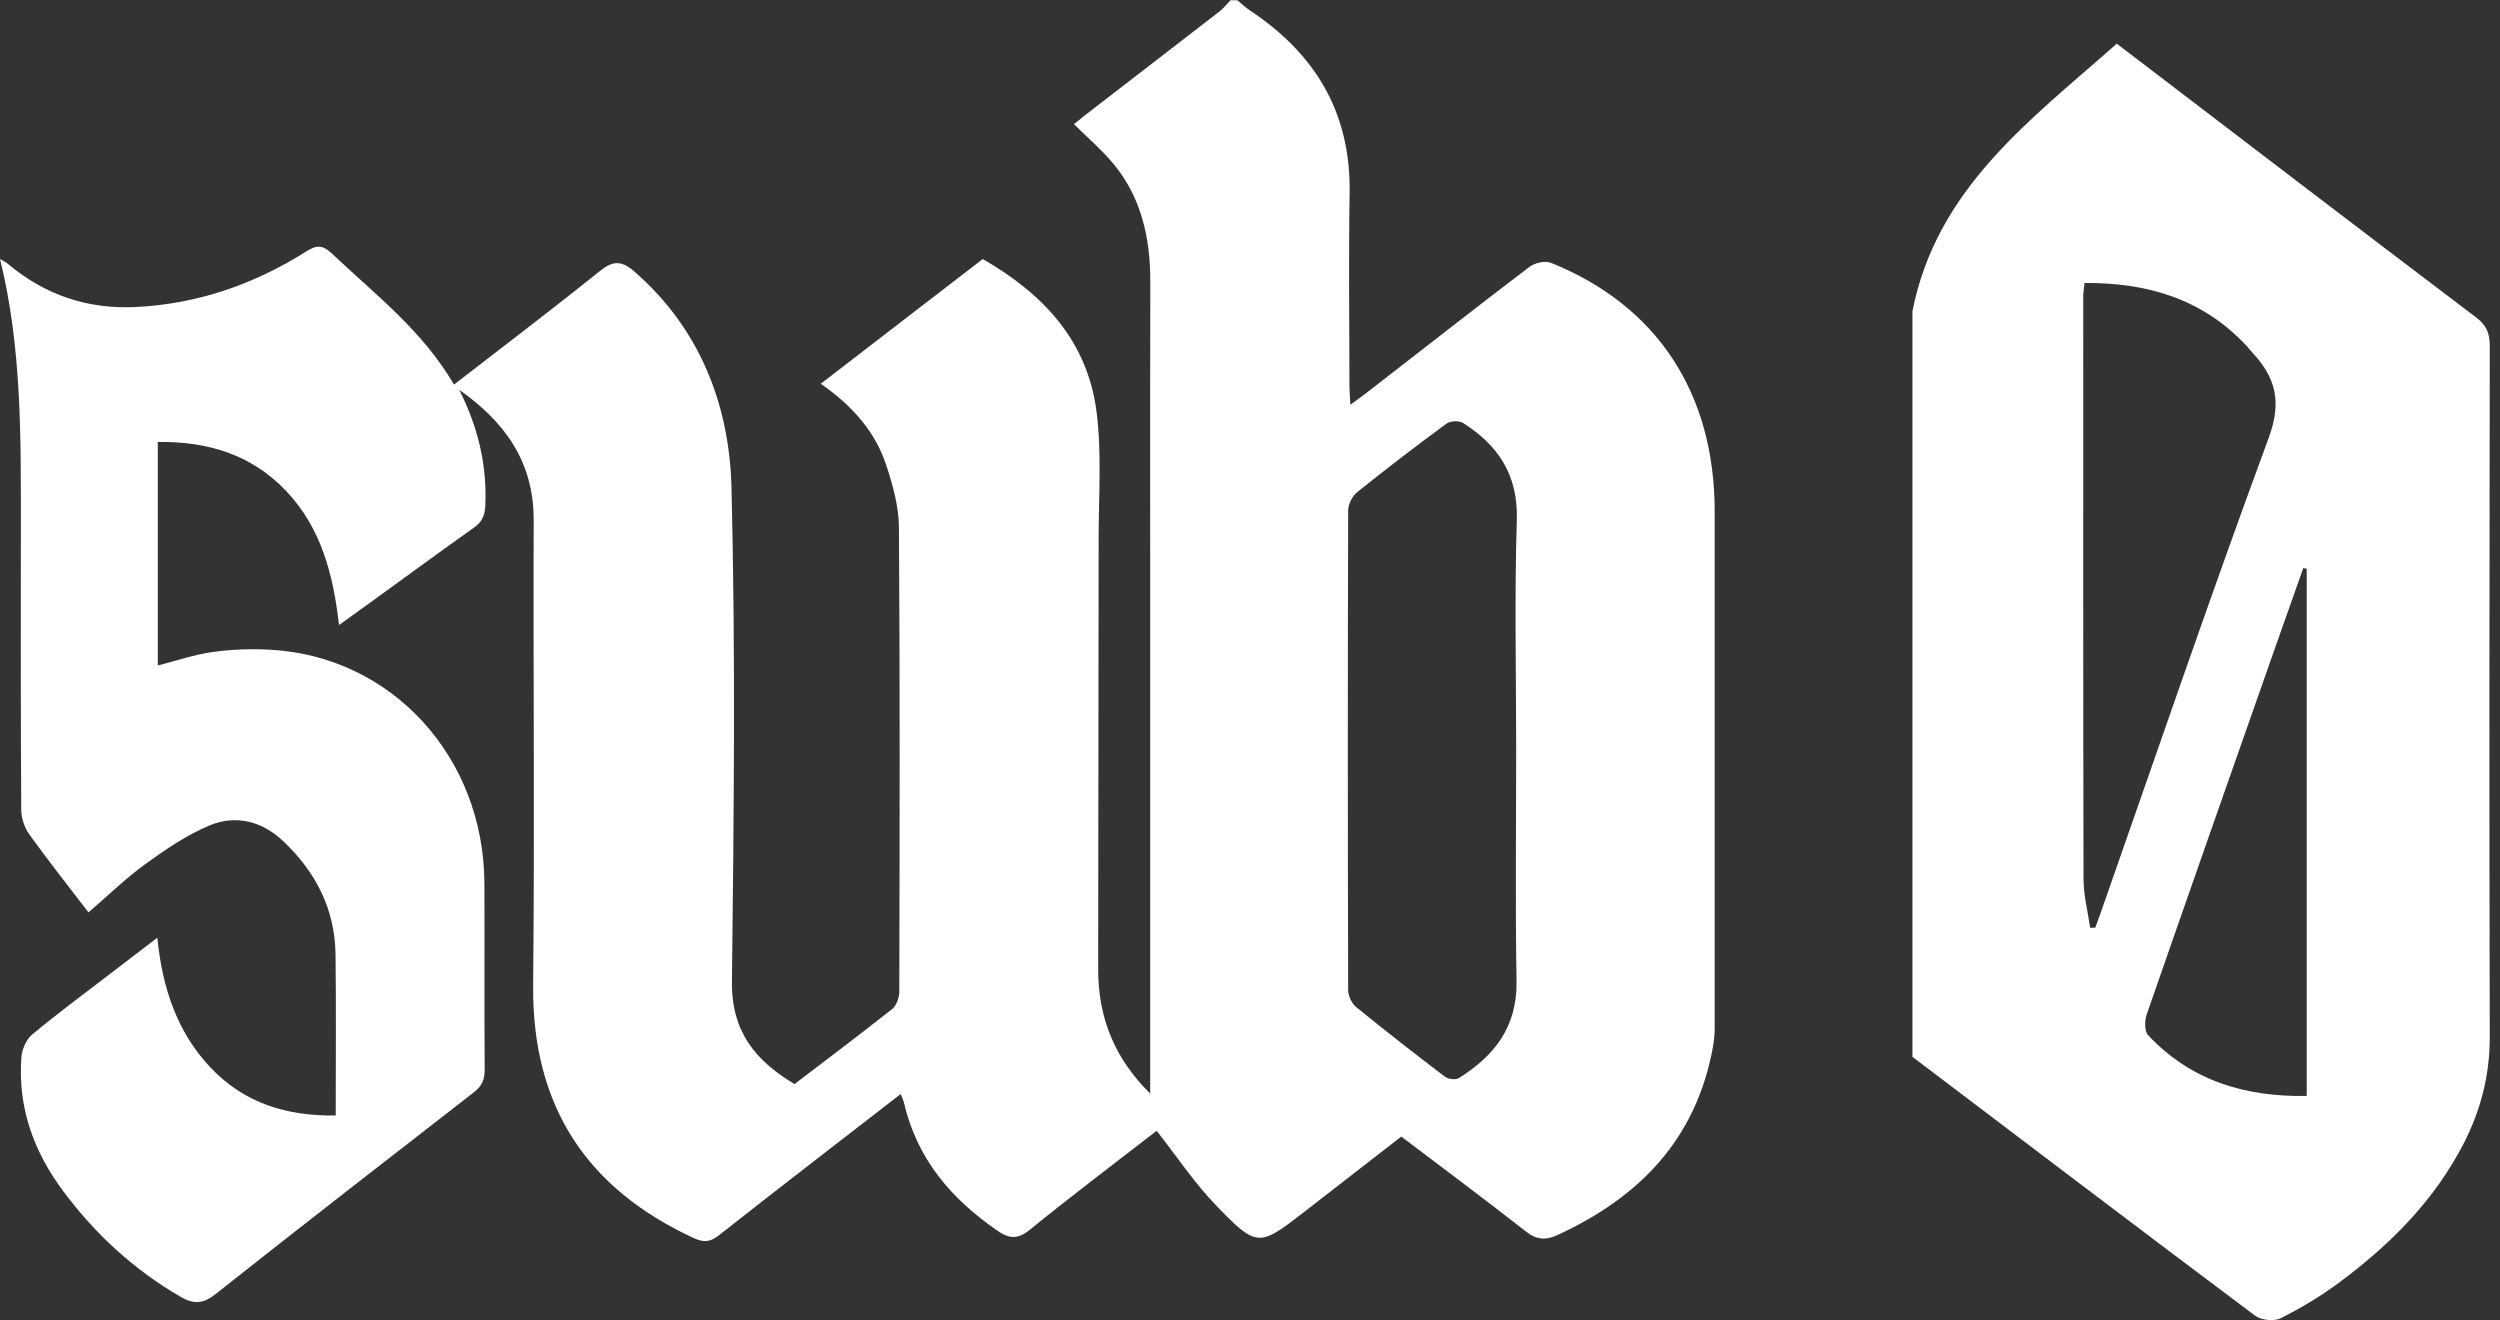 <svg width="214" height="113" viewBox="0 0 214 113" fill="none" xmlns="http://www.w3.org/2000/svg">
<rect x="0" y="0" width="214" height="113" fill="#333333" stroke="none"/>
<path d="M105.351 0.024H105.92C106.279 0.317 106.614 0.642 106.996 0.894C112.487 4.542 115.645 9.531 115.528 16.535C115.435 22.003 115.505 27.471 115.513 32.939C115.513 33.451 115.559 33.963 115.59 34.645C116.152 34.231 116.542 33.963 116.908 33.679C121.572 30.063 126.22 26.423 130.915 22.848C131.383 22.498 132.256 22.295 132.763 22.498C141.848 26.147 146.769 33.654 146.777 43.762V87.963C146.777 88.499 146.73 89.043 146.637 89.571C145.194 97.583 140.281 102.49 133.402 105.683C132.326 106.187 131.562 106.155 130.595 105.399C127.093 102.653 123.522 99.996 119.95 97.29C117.15 99.468 114.421 101.588 111.691 103.701C107.761 106.748 107.613 106.829 104.072 103.157C102.232 101.247 100.726 98.98 99.011 96.795C95.509 99.508 91.758 102.336 88.108 105.302C87.079 106.13 86.346 106.008 85.394 105.358C81.48 102.661 78.493 99.248 77.37 94.349C77.323 94.146 77.214 93.951 77.097 93.65C71.825 97.737 66.654 101.71 61.531 105.748C60.774 106.342 60.213 106.366 59.378 105.976C50.363 101.8 45.536 94.853 45.637 84.314C45.77 71.062 45.637 57.802 45.684 44.55C45.7 39.447 43.134 36.059 39.305 33.362C40.888 36.474 41.699 39.748 41.543 43.274C41.504 44.168 41.239 44.696 40.545 45.184C37.73 47.175 34.953 49.222 32.154 51.245C31.155 51.968 30.165 52.683 29.018 53.504C28.527 49.1 27.451 45.151 24.519 42.056C21.516 38.879 17.765 37.782 13.507 37.831V56.965C15.106 56.559 16.634 56.031 18.202 55.812C19.832 55.584 21.501 55.527 23.146 55.617C33.55 56.185 41.426 64.806 41.465 75.629C41.488 80.951 41.449 86.272 41.488 91.594C41.488 92.488 41.2 93.008 40.529 93.528C33.136 99.265 25.743 105.001 18.405 110.81C17.344 111.647 16.51 111.623 15.457 111.005C11.511 108.722 8.196 105.692 5.436 101.995C2.901 98.615 1.505 94.82 1.833 90.481C1.887 89.807 2.254 88.97 2.745 88.564C4.921 86.752 7.198 85.07 9.444 83.347C10.715 82.364 11.994 81.397 13.468 80.268C13.905 84.639 15.192 88.393 18.03 91.391C20.955 94.479 24.605 95.543 28.738 95.486C28.738 90.766 28.777 86.24 28.722 81.714C28.675 77.79 26.999 74.613 24.254 72.013C22.421 70.274 20.175 69.722 17.921 70.664C15.987 71.477 14.178 72.704 12.454 73.955C10.754 75.182 9.234 76.677 7.572 78.099C5.841 75.832 4.125 73.671 2.511 71.428C2.098 70.851 1.817 70.022 1.817 69.307C1.77 61.328 1.778 53.341 1.786 45.363C1.786 37.579 1.887 29.795 0 22.165C0.234 22.312 0.499 22.433 0.71 22.612C3.868 25.261 7.502 26.463 11.518 26.285C16.814 26.049 21.727 24.367 26.242 21.507C27.162 20.922 27.669 21.003 28.418 21.71C32.114 25.204 36.185 28.316 38.86 32.923C43.118 29.624 47.283 26.472 51.354 23.197C52.461 22.303 53.202 22.303 54.247 23.197C59.831 28.023 62.435 34.524 62.615 41.739C62.966 55.82 62.818 69.917 62.654 84.006C62.599 88.377 64.728 90.823 68.011 92.797C70.827 90.644 73.626 88.548 76.371 86.37C76.73 86.086 76.98 85.395 76.98 84.891C77.011 71.639 77.042 58.387 76.949 45.135C76.933 43.364 76.434 41.544 75.872 39.846C74.897 36.872 72.885 34.678 70.257 32.85C74.983 29.21 79.569 25.675 84.123 22.174C89.263 25.131 93.092 29.129 93.871 35.295C94.316 38.838 94.043 42.478 94.043 46.069C94.043 58.387 94.004 70.705 94.004 83.014C94.004 87.134 95.431 90.636 98.457 93.609V47.516C98.457 39.732 98.441 31.948 98.465 24.164C98.48 20.402 97.708 16.908 95.299 14.008C94.293 12.805 93.092 11.773 91.93 10.628C92.249 10.368 92.616 10.067 92.99 9.775C96.788 6.841 100.594 3.924 104.384 0.983C104.743 0.707 105.031 0.333 105.351 0V0.024ZM129.784 64.042C129.784 57.542 129.636 51.042 129.839 44.542C129.963 40.617 128.216 38.107 125.253 36.214C124.902 35.986 124.146 36.019 123.81 36.27C121.221 38.172 118.671 40.122 116.168 42.137C115.762 42.462 115.403 43.161 115.403 43.689C115.364 57.38 115.364 71.062 115.403 84.753C115.403 85.249 115.715 85.899 116.082 86.199C118.57 88.231 121.112 90.205 123.662 92.147C123.958 92.374 124.59 92.464 124.879 92.285C127.873 90.408 129.885 87.946 129.815 83.981C129.706 77.335 129.784 70.689 129.784 64.042Z" fill="white"/>
<path d="M163.696 26.691C165.755 16.088 173.881 10.229 181.196 3.738C191.483 11.586 201.691 19.403 211.946 27.162C212.851 27.845 213.124 28.535 213.124 29.616C213.092 49.328 213.077 69.039 213.124 88.751C213.131 91.984 212.375 94.958 210.94 97.786C208.421 102.726 204.615 106.537 200.24 109.778C198.673 110.949 196.965 111.964 195.226 112.842C194.657 113.126 193.557 113.012 193.035 112.622C183.232 105.277 173.476 97.867 163.704 90.465V26.691H163.696ZM178.927 79.423C179.067 79.423 179.215 79.415 179.356 79.407C179.488 79.049 179.621 78.7 179.746 78.342C184.534 64.709 189.198 51.026 194.204 37.473C195.327 34.434 194.82 32.354 192.84 30.225C192.652 30.022 192.489 29.803 192.301 29.6C188.535 25.57 183.801 24.189 178.436 24.221C178.389 24.717 178.326 25.042 178.326 25.367C178.326 41.991 178.311 58.615 178.35 75.231C178.35 76.628 178.716 78.025 178.919 79.423H178.927ZM197.456 48.686C197.355 48.669 197.261 48.645 197.16 48.629C196.411 50.741 195.67 52.846 194.922 54.958C191.186 65.586 187.451 76.206 183.754 86.849C183.575 87.369 183.559 88.271 183.879 88.613C187.56 92.537 192.2 93.902 197.456 93.813V48.686Z" fill="white"/>
</svg>
